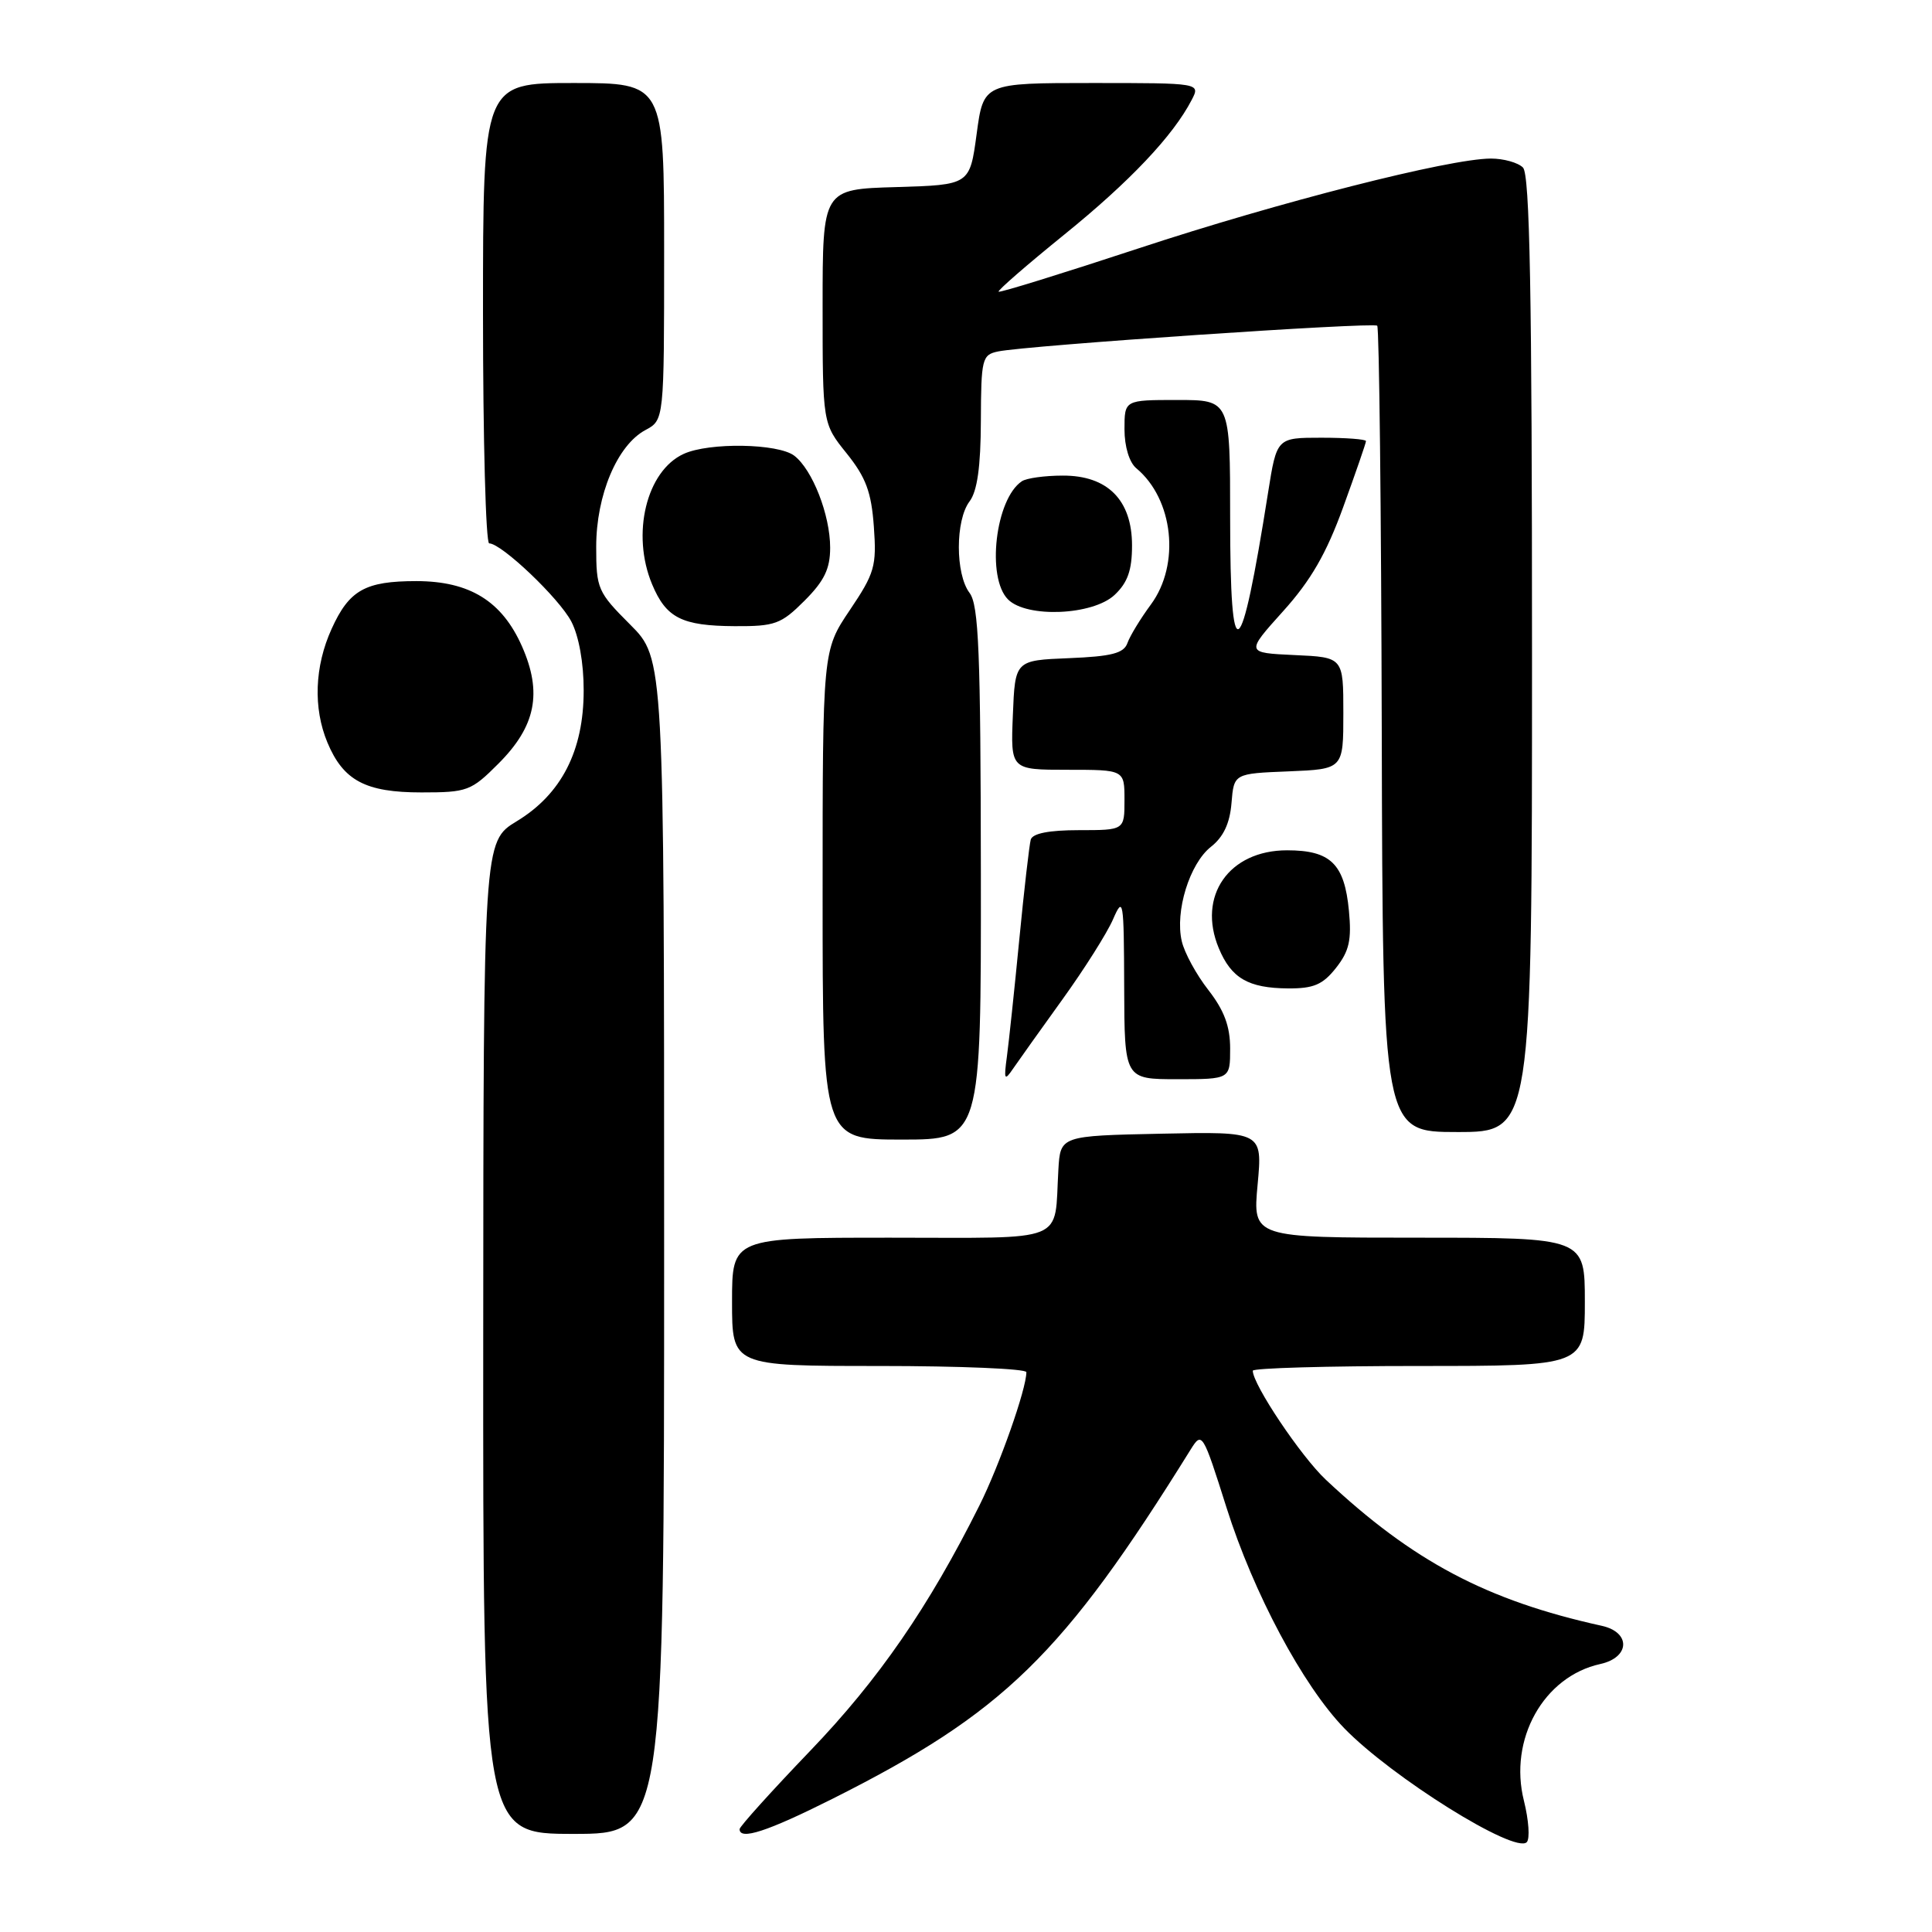 <?xml version="1.0" encoding="UTF-8" standalone="no"?>
<!DOCTYPE svg PUBLIC "-//W3C//DTD SVG 1.1//EN" "http://www.w3.org/Graphics/SVG/1.1/DTD/svg11.dtd" >
<svg xmlns="http://www.w3.org/2000/svg" xmlns:xlink="http://www.w3.org/1999/xlink" version="1.1" viewBox="0 0 256 256">
 <g >
 <path fill="currentColor"
d=" M 201.93 238.62 C 199.88 230.48 204.53 222.14 212.05 220.49 C 215.99 219.62 216.12 216.29 212.25 215.43 C 196.99 212.07 187.20 206.88 175.69 196.08 C 172.38 192.98 166.00 183.45 166.00 181.63 C 166.00 181.28 175.90 181.00 188.00 181.00 C 210.00 181.00 210.00 181.00 210.00 172.50 C 210.00 164.00 210.00 164.00 187.99 164.00 C 165.99 164.00 165.99 164.00 166.64 156.97 C 167.29 149.94 167.29 149.94 153.90 150.22 C 140.50 150.50 140.50 150.50 140.24 155.00 C 139.66 164.86 141.79 164.00 117.98 164.00 C 97.00 164.00 97.00 164.00 97.00 172.50 C 97.00 181.00 97.00 181.00 116.50 181.00 C 127.22 181.00 136.00 181.37 136.00 181.82 C 136.00 184.06 132.43 194.18 129.77 199.50 C 123.05 212.95 116.43 222.54 107.36 231.99 C 102.21 237.36 98.00 242.03 98.00 242.37 C 98.00 243.88 101.66 242.69 110.27 238.37 C 133.01 226.95 140.83 219.32 157.78 192.05 C 159.27 189.66 159.38 189.83 162.52 199.77 C 166.10 211.10 172.64 223.34 178.11 228.99 C 184.41 235.49 200.72 245.68 202.30 244.10 C 202.74 243.66 202.57 241.19 201.93 238.62 Z  M 88.00 165.13 C 88.00 87.26 88.00 87.26 83.50 82.76 C 79.20 78.46 79.00 78.01 79.00 72.45 C 79.00 65.60 81.79 58.99 85.51 56.99 C 88.00 55.66 88.00 55.66 88.00 33.33 C 88.00 11.00 88.00 11.00 76.00 11.00 C 64.00 11.00 64.00 11.00 64.00 41.50 C 64.00 58.27 64.37 72.00 64.82 72.00 C 66.45 72.00 74.09 79.27 75.70 82.35 C 76.70 84.26 77.35 87.86 77.34 91.50 C 77.34 99.48 74.39 105.23 68.47 108.82 C 64.06 111.50 64.06 111.50 64.03 177.25 C 64.00 243.00 64.00 243.00 76.00 243.00 C 88.00 243.00 88.00 243.00 88.00 165.13 Z  M 129.97 115.75 C 129.94 86.34 129.69 80.18 128.47 78.56 C 126.58 76.06 126.58 68.94 128.47 66.44 C 129.49 65.09 129.95 61.86 129.97 55.77 C 130.00 47.53 130.13 47.01 132.25 46.57 C 136.02 45.78 181.99 42.66 182.49 43.16 C 182.75 43.41 183.02 67.56 183.09 96.81 C 183.22 150.00 183.22 150.00 193.11 150.00 C 203.00 150.00 203.00 150.00 203.00 86.70 C 203.00 38.80 202.71 23.11 201.80 22.20 C 201.14 21.54 199.23 21.01 197.55 21.01 C 192.00 21.03 169.42 26.79 150.87 32.91 C 140.82 36.22 132.47 38.81 132.32 38.65 C 132.16 38.49 136.08 35.09 141.03 31.08 C 149.69 24.07 155.44 18.00 157.90 13.25 C 159.07 11.00 159.07 11.00 144.69 11.00 C 130.32 11.00 130.32 11.00 129.41 17.75 C 128.50 24.50 128.50 24.50 118.75 24.79 C 109.00 25.07 109.00 25.07 109.00 40.59 C 109.00 56.12 109.00 56.12 112.19 60.08 C 114.74 63.26 115.46 65.20 115.79 69.78 C 116.17 75.02 115.90 75.95 112.60 80.85 C 109.00 86.20 109.00 86.20 109.00 118.60 C 109.00 151.00 109.00 151.00 119.50 151.00 C 130.00 151.00 130.00 151.00 129.97 115.75 Z  M 140.77 132.44 C 143.67 128.42 146.69 123.64 147.48 121.82 C 148.84 118.69 148.92 119.20 148.96 130.75 C 149.00 143.00 149.00 143.00 156.00 143.00 C 163.00 143.00 163.00 143.00 163.00 138.94 C 163.00 135.99 162.21 133.88 160.12 131.19 C 158.53 129.16 156.94 126.25 156.59 124.71 C 155.67 120.76 157.63 114.44 160.45 112.21 C 162.11 110.91 162.96 109.10 163.18 106.41 C 163.50 102.50 163.50 102.50 170.75 102.21 C 178.00 101.91 178.00 101.91 178.00 94.50 C 178.00 87.09 178.00 87.09 171.53 86.80 C 165.06 86.50 165.06 86.50 170.01 81.00 C 173.69 76.92 175.75 73.35 177.98 67.20 C 179.64 62.63 181.00 58.69 181.00 58.45 C 181.00 58.20 178.34 58.00 175.09 58.00 C 169.18 58.00 169.18 58.00 168.03 65.25 C 164.38 88.36 163.00 89.26 163.00 68.56 C 163.00 53.00 163.00 53.00 156.00 53.00 C 149.00 53.00 149.00 53.00 149.00 56.88 C 149.00 59.18 149.64 61.28 150.57 62.05 C 155.49 66.14 156.42 74.78 152.50 80.10 C 151.12 81.97 149.72 84.27 149.39 85.21 C 148.91 86.56 147.31 86.98 141.64 87.21 C 134.50 87.50 134.50 87.50 134.21 94.75 C 133.91 102.00 133.91 102.00 141.46 102.00 C 149.00 102.00 149.00 102.00 149.00 106.00 C 149.00 110.00 149.00 110.00 142.97 110.00 C 139.00 110.00 136.82 110.43 136.58 111.25 C 136.39 111.94 135.70 117.90 135.06 124.50 C 134.42 131.10 133.68 138.07 133.42 140.00 C 133.00 143.08 133.10 143.28 134.22 141.63 C 134.93 140.60 137.87 136.46 140.77 132.44 Z  M 177.03 128.25 C 178.78 126.03 179.11 124.56 178.74 120.68 C 178.15 114.46 176.31 112.67 170.54 112.67 C 162.84 112.67 158.61 118.74 161.50 125.65 C 163.16 129.63 165.41 130.93 170.68 130.97 C 174.06 130.99 175.27 130.48 177.03 128.25 Z  M 66.03 101.20 C 71.00 96.24 71.89 91.80 69.16 85.63 C 66.51 79.65 62.24 77.01 55.18 77.00 C 48.38 77.00 46.27 78.19 43.94 83.33 C 41.68 88.30 41.48 93.83 43.39 98.40 C 45.50 103.44 48.44 105.00 55.84 105.00 C 61.91 105.00 62.43 104.81 66.03 101.20 Z  M 106.60 79.60 C 109.22 76.98 110.00 75.37 110.00 72.57 C 110.00 68.23 107.65 62.22 105.24 60.38 C 103.09 58.75 93.97 58.60 90.60 60.14 C 85.65 62.39 83.62 70.77 86.41 77.43 C 88.27 81.88 90.34 82.93 97.35 82.97 C 102.69 83.00 103.50 82.70 106.60 79.60 Z  M 147.69 78.83 C 149.42 77.20 150.00 75.56 150.00 72.28 C 150.00 66.26 146.76 62.99 140.80 63.02 C 138.43 63.02 136.00 63.36 135.40 63.77 C 131.90 66.10 130.68 76.54 133.57 79.43 C 136.05 81.91 144.80 81.54 147.69 78.83 Z "/>
</g>
</svg>